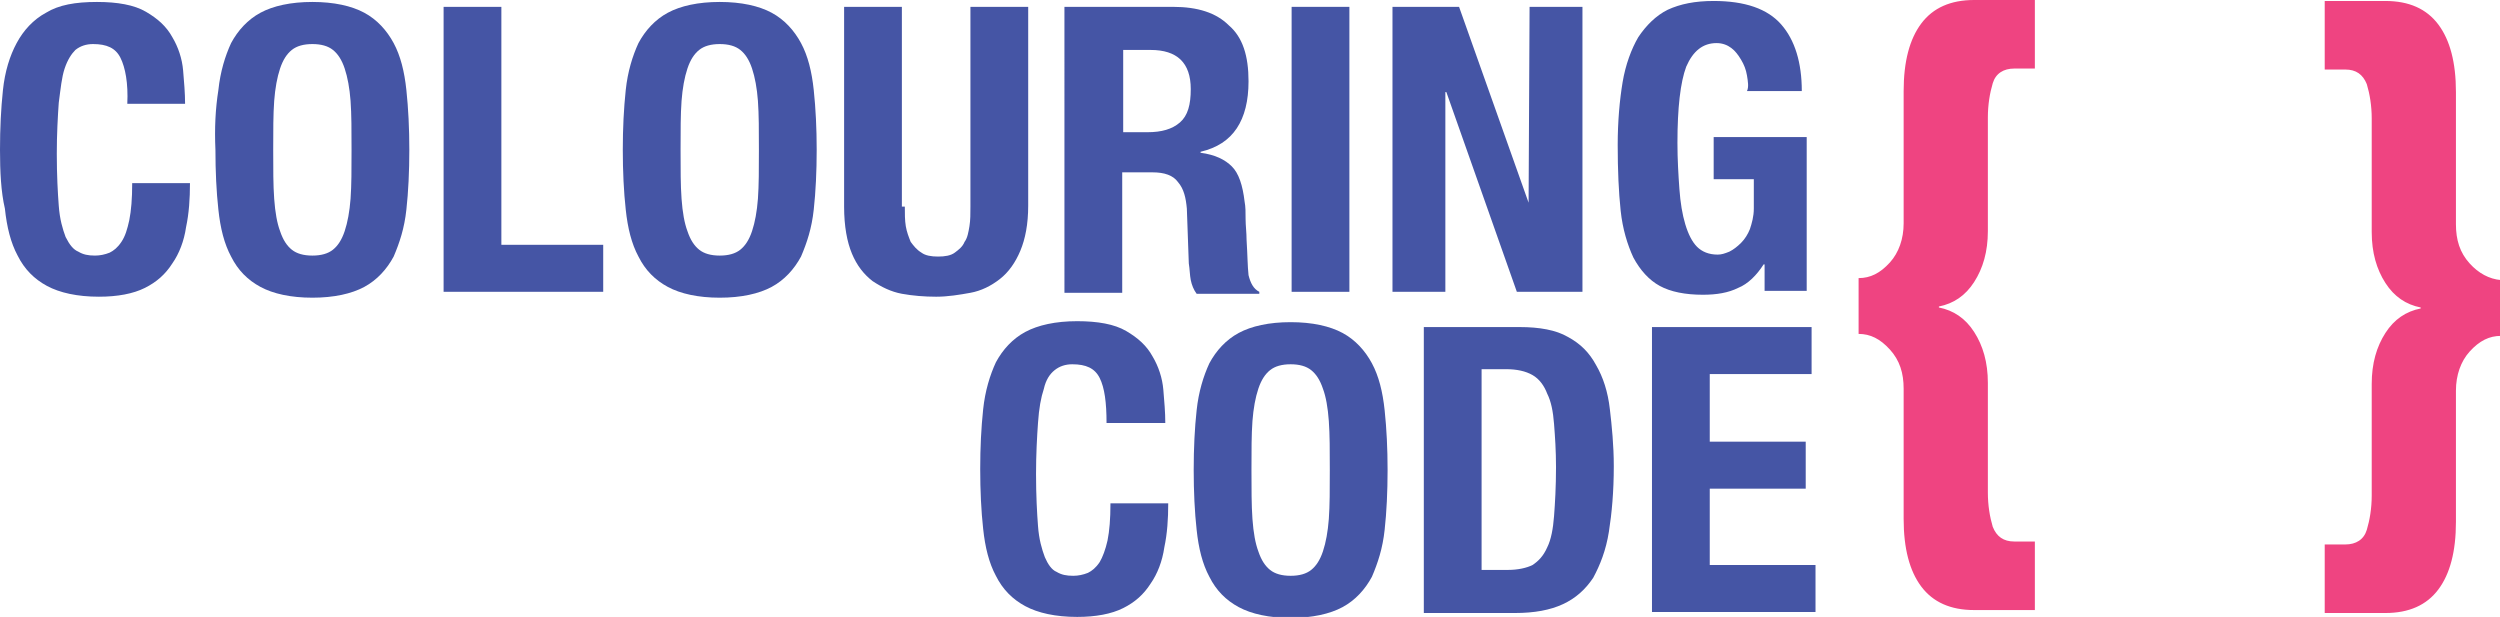 <?xml version="1.0" encoding="utf-8"?>
<!-- Generator: Adobe Illustrator 17.1.0, SVG Export Plug-In . SVG Version: 6.00 Build 0)  -->
<!DOCTYPE svg PUBLIC "-//W3C//DTD SVG 1.1//EN" "http://www.w3.org/Graphics/SVG/1.1/DTD/svg11.dtd">
<svg version="1.1" id="Layer_1" xmlns="http://www.w3.org/2000/svg" xmlns:xlink="http://www.w3.org/1999/xlink" x="0px" y="0px"
	 viewBox="0 0 255.3 63" enable-background="new 0 0 255.3 63" xml:space="preserve">
<g>
	<g>
		<path fill="#EF4481" d="M196.2,2.4c-1.2,1.6-1.8,3.9-1.8,6.9v13.5c0,1.6-0.5,3-1.4,4c-1,1.1-2,1.6-3.2,1.6v5.7
			c1.2,0,2.2,0.5,3.2,1.6c1,1.1,1.4,2.4,1.4,4v13.3c0,3,0.6,5.3,1.8,6.9c1.2,1.6,3,2.4,5.4,2.4h6.2v-7h-2.1c-1.1,0-1.8-0.5-2.2-1.5
			c-0.3-1-0.5-2.2-0.5-3.5V39.1c0-2.1-0.5-3.8-1.4-5.2c-0.9-1.4-2.1-2.2-3.6-2.5v-0.1c1.5-0.3,2.7-1.1,3.6-2.5
			c0.9-1.4,1.4-3.1,1.4-5.2V12c0-1.3,0.2-2.5,0.5-3.5c0.3-1,1.1-1.5,2.2-1.5h2.1V0h-6.2C199.2,0,197.4,0.8,196.2,2.4z M252.2,26.9
			c-1-1.1-1.4-2.4-1.4-4V9.4c0-3-0.6-5.3-1.8-6.9c-1.2-1.6-3-2.4-5.4-2.4h-6.2v7h2.1c1.1,0,1.8,0.5,2.2,1.5c0.3,1,0.5,2.2,0.5,3.5
			v11.6c0,2.1,0.5,3.8,1.4,5.2c0.9,1.4,2.1,2.2,3.6,2.5v0.1c-1.5,0.3-2.7,1.1-3.6,2.5c-0.9,1.4-1.4,3.1-1.4,5.2v11.4
			c0,1.3-0.2,2.5-0.5,3.5c-0.3,1-1.1,1.5-2.2,1.5h-2.1v7h6.2c2.4,0,4.2-0.8,5.4-2.4c1.2-1.6,1.8-3.9,1.8-6.9V39.9c0-1.6,0.5-3,1.4-4
			c1-1.1,2-1.6,3.2-1.6v-5.7C254.2,28.5,253.1,27.9,252.2,26.9z"/>
	</g>
</g>
<path fill="#4555A5" d="M12.3,5.9c-0.5-1-1.4-1.4-2.8-1.4c-0.7,0-1.3,0.2-1.8,0.6C7.3,5.5,6.9,6.1,6.6,7C6.3,7.9,6.2,9,6,10.5
	c-0.1,1.4-0.2,3.2-0.2,5.2c0,2.2,0.1,4,0.2,5.3c0.1,1.4,0.4,2.4,0.7,3.2C7.1,25,7.5,25.5,8,25.7c0.5,0.3,1,0.4,1.7,0.4
	c0.5,0,1-0.1,1.5-0.3c0.4-0.2,0.8-0.5,1.2-1.1s0.6-1.3,0.8-2.2c0.2-1,0.3-2.2,0.3-3.8h5.9c0,1.6-0.1,3.1-0.4,4.5
	c-0.2,1.4-0.7,2.7-1.4,3.7c-0.7,1.1-1.6,1.9-2.8,2.5c-1.2,0.6-2.8,0.9-4.7,0.9c-2.2,0-4-0.4-5.3-1.1c-1.3-0.7-2.3-1.7-3-3.1
	c-0.7-1.3-1.1-2.9-1.3-4.8C0.1,19.6,0,17.5,0,15.3c0-2.2,0.1-4.2,0.3-6.1C0.5,7.3,1,5.7,1.7,4.4c0.7-1.3,1.7-2.4,3-3.1
	C6,0.5,7.7,0.2,9.9,0.2c2.1,0,3.8,0.3,5,1c1.2,0.7,2.1,1.5,2.7,2.6c0.6,1,1,2.2,1.1,3.4c0.1,1.2,0.2,2.3,0.2,3.4h-5.9
	C13.1,8.5,12.8,6.9,12.3,5.9z"/>
<path fill="#4555A5" d="M28,20.3c0.1,1.4,0.3,2.5,0.6,3.3c0.3,0.9,0.7,1.5,1.2,1.9c0.5,0.4,1.2,0.6,2.1,0.6c0.9,0,1.6-0.2,2.1-0.6
	c0.5-0.4,0.9-1,1.2-1.9c0.3-0.9,0.5-2,0.6-3.3c0.1-1.4,0.1-3,0.1-5s0-3.6-0.1-5C35.7,9,35.5,7.9,35.2,7c-0.3-0.9-0.7-1.5-1.2-1.9
	c-0.5-0.4-1.2-0.6-2.1-0.6c-0.9,0-1.6,0.2-2.1,0.6c-0.5,0.4-0.9,1-1.2,1.9c-0.3,0.9-0.5,2-0.6,3.3c-0.1,1.4-0.1,3-0.1,5
	S27.9,18.9,28,20.3z M22.3,9.2c0.2-1.9,0.7-3.5,1.3-4.8c0.7-1.3,1.7-2.4,3-3.1c1.3-0.7,3.1-1.1,5.3-1.1s4,0.4,5.3,1.1
	c1.3,0.7,2.3,1.8,3,3.1c0.7,1.3,1.1,2.9,1.3,4.8c0.2,1.9,0.3,3.9,0.3,6.1c0,2.2-0.1,4.3-0.3,6.1c-0.2,1.9-0.7,3.4-1.3,4.8
	c-0.7,1.3-1.7,2.4-3,3.1c-1.3,0.7-3.1,1.1-5.3,1.1s-4-0.4-5.3-1.1c-1.3-0.7-2.3-1.7-3-3.1c-0.7-1.3-1.1-2.9-1.3-4.8
	c-0.2-1.8-0.3-3.9-0.3-6.1C21.9,13.1,22,11.1,22.3,9.2z"/>
<path fill="#4555A5" d="M45.3,0.7h5.9v24.3h10.4v4.8H45.3V0.7z"/>
<path fill="#4555A5" d="M69.6,20.3c0.1,1.4,0.3,2.5,0.6,3.3c0.3,0.9,0.7,1.5,1.2,1.9c0.5,0.4,1.2,0.6,2.1,0.6c0.9,0,1.6-0.2,2.1-0.6
	c0.5-0.4,0.9-1,1.2-1.9c0.3-0.9,0.5-2,0.6-3.3c0.1-1.4,0.1-3,0.1-5s0-3.6-0.1-5C77.3,9,77.1,7.9,76.8,7c-0.3-0.9-0.7-1.5-1.2-1.9
	c-0.5-0.4-1.2-0.6-2.1-0.6c-0.9,0-1.6,0.2-2.1,0.6c-0.5,0.4-0.9,1-1.2,1.9c-0.3,0.9-0.5,2-0.6,3.3c-0.1,1.4-0.1,3-0.1,5
	S69.5,18.9,69.6,20.3z M63.9,9.2c0.2-1.9,0.7-3.5,1.3-4.8c0.7-1.3,1.7-2.4,3-3.1c1.3-0.7,3.1-1.1,5.3-1.1c2.2,0,4,0.4,5.3,1.1
	c1.3,0.7,2.3,1.8,3,3.1c0.7,1.3,1.1,2.9,1.3,4.8c0.2,1.9,0.3,3.9,0.3,6.1c0,2.2-0.1,4.3-0.3,6.1c-0.2,1.9-0.7,3.4-1.3,4.8
	c-0.7,1.3-1.7,2.4-3,3.1c-1.3,0.7-3.1,1.1-5.3,1.1c-2.2,0-4-0.4-5.3-1.1c-1.3-0.7-2.3-1.7-3-3.1c-0.7-1.3-1.1-2.9-1.3-4.8
	c-0.2-1.8-0.3-3.9-0.3-6.1C63.6,13.1,63.7,11.1,63.9,9.2z"/>
<path fill="#4555A5" d="M92.4,21.1c0,0.7,0,1.4,0.1,2c0.1,0.6,0.3,1.1,0.5,1.6c0.3,0.4,0.6,0.8,1.1,1.1c0.4,0.3,1,0.4,1.7,0.4
	c0.7,0,1.3-0.1,1.7-0.4c0.4-0.3,0.8-0.6,1-1.1c0.3-0.4,0.4-1,0.5-1.6c0.1-0.6,0.1-1.3,0.1-2V0.7h5.9v20.3c0,1.9-0.3,3.4-0.8,4.6
	c-0.5,1.2-1.2,2.2-2.1,2.9c-0.9,0.7-1.9,1.2-3,1.4c-1.1,0.2-2.3,0.4-3.5,0.4c-1.2,0-2.4-0.1-3.5-0.3c-1.1-0.2-2.1-0.7-3-1.3
	c-0.9-0.7-1.6-1.6-2.1-2.8c-0.5-1.2-0.8-2.8-0.8-4.8V0.7h5.9V21.1z"/>
<path fill="#4555A5" d="M119.8,0.7c2.5,0,4.4,0.6,5.7,1.9c1.4,1.2,2,3.1,2,5.7c0,2-0.4,3.6-1.2,4.8c-0.8,1.2-2,2-3.7,2.4v0.1
	c1.5,0.2,2.5,0.7,3.2,1.4c0.7,0.7,1.1,1.9,1.3,3.6c0.1,0.5,0.1,1.1,0.1,1.8c0,0.6,0.1,1.4,0.1,2.1c0.1,1.6,0.1,2.7,0.2,3.6
	c0.2,0.8,0.5,1.4,1.1,1.7v0.2h-6.4c-0.3-0.4-0.5-0.9-0.6-1.4c-0.1-0.5-0.1-1.1-0.2-1.7l-0.2-5.6c-0.1-1.1-0.3-2-0.9-2.7
	c-0.5-0.7-1.4-1-2.6-1h-3.1v12.3h-5.9V0.7H119.8z M117.2,13.5c1.4,0,2.5-0.3,3.3-1c0.8-0.7,1.1-1.8,1.1-3.4c0-2.7-1.4-4-4.1-4h-2.8
	v8.4H117.2z"/>
<path fill="#4555A5" d="M131.9,0.7h5.9v29.1h-5.9V0.7z"/>
<path fill="#4555A5" d="M156.1,20.7L156.1,20.7l0.1-20h5.4v29.1h-6.7l-7.2-20.4h-0.1v20.4h-5.4V0.7h6.8L156.1,20.7z"/>
<path fill="#4555A5" d="M178.4,7.7c-0.1-0.6-0.3-1.1-0.6-1.6c-0.3-0.5-0.6-0.9-1-1.2c-0.4-0.3-0.9-0.5-1.5-0.5
	c-1.4,0-2.4,0.8-3.1,2.4c-0.6,1.6-0.9,4.2-0.9,7.8c0,1.7,0.1,3.3,0.2,4.7c0.1,1.4,0.3,2.6,0.6,3.6c0.3,1,0.7,1.8,1.2,2.3
	c0.5,0.5,1.2,0.8,2.1,0.8c0.4,0,0.7-0.1,1.2-0.3c0.4-0.2,0.8-0.5,1.2-0.9c0.4-0.4,0.7-0.9,0.9-1.4c0.2-0.6,0.4-1.3,0.4-2.1v-3H175
	v-4.3h9.5v15.7h-4.3v-2.7h-0.1c-0.7,1.1-1.6,2-2.6,2.4c-1,0.5-2.2,0.7-3.6,0.7c-1.8,0-3.3-0.3-4.4-0.9c-1.1-0.6-2-1.6-2.7-2.9
	c-0.6-1.3-1.1-2.9-1.3-4.8c-0.2-1.9-0.3-4.1-0.3-6.7c0-2.4,0.2-4.6,0.5-6.4c0.3-1.8,0.9-3.4,1.6-4.6c0.8-1.2,1.8-2.2,3-2.8
	c1.3-0.6,2.8-0.9,4.7-0.9c3.2,0,5.5,0.8,6.9,2.4c1.4,1.6,2.1,3.9,2.1,6.8h-5.6C178.6,8.9,178.5,8.3,178.4,7.7z"/>
<path fill="#4555A5" d="M112.3,38.6c-0.5-1-1.4-1.4-2.8-1.4c-0.7,0-1.3,0.2-1.8,0.6c-0.5,0.4-0.9,1-1.1,1.9c-0.3,0.9-0.5,2-0.6,3.5
	c-0.1,1.4-0.2,3.2-0.2,5.2c0,2.2,0.1,4,0.2,5.3c0.1,1.4,0.4,2.4,0.7,3.2c0.3,0.7,0.7,1.3,1.2,1.5c0.5,0.3,1,0.4,1.7,0.4
	c0.5,0,1-0.1,1.5-0.3c0.4-0.2,0.8-0.5,1.2-1.1c0.3-0.5,0.6-1.3,0.8-2.2c0.2-1,0.3-2.2,0.3-3.8h5.9c0,1.6-0.1,3.1-0.4,4.5
	c-0.2,1.4-0.7,2.7-1.4,3.7c-0.7,1.1-1.6,1.9-2.8,2.5c-1.2,0.6-2.8,0.9-4.7,0.9c-2.2,0-4-0.4-5.3-1.1c-1.3-0.7-2.3-1.7-3-3.1
	c-0.7-1.3-1.1-2.9-1.3-4.8c-0.2-1.8-0.3-3.9-0.3-6.1c0-2.2,0.1-4.2,0.3-6.1c0.2-1.9,0.7-3.5,1.3-4.8c0.7-1.3,1.7-2.4,3-3.1
	c1.3-0.7,3.1-1.1,5.3-1.1c2.1,0,3.8,0.3,5,1c1.2,0.7,2.1,1.5,2.7,2.6c0.6,1,1,2.2,1.1,3.4c0.1,1.2,0.2,2.3,0.2,3.4H113
	C113,41.1,112.8,39.6,112.3,38.6z"/>
<path fill="#4555A5" d="M127.9,53c0.1,1.4,0.3,2.5,0.6,3.3c0.3,0.9,0.7,1.5,1.2,1.9c0.5,0.4,1.2,0.6,2.1,0.6c0.9,0,1.6-0.2,2.1-0.6
	c0.5-0.4,0.9-1,1.2-1.9s0.5-2,0.6-3.3c0.1-1.4,0.1-3,0.1-5c0-2,0-3.6-0.1-5c-0.1-1.4-0.3-2.5-0.6-3.3c-0.3-0.9-0.7-1.5-1.2-1.9
	c-0.5-0.4-1.2-0.6-2.1-0.6c-0.9,0-1.6,0.2-2.1,0.6c-0.5,0.4-0.9,1-1.2,1.9c-0.3,0.9-0.5,2-0.6,3.3c-0.1,1.4-0.1,3-0.1,5
	C127.8,49.9,127.8,51.6,127.9,53z M122.2,41.9c0.2-1.9,0.7-3.5,1.3-4.8c0.7-1.3,1.7-2.4,3-3.1c1.3-0.7,3.1-1.1,5.3-1.1
	c2.2,0,4,0.4,5.3,1.1c1.3,0.7,2.3,1.8,3,3.1c0.7,1.3,1.1,2.9,1.3,4.8c0.2,1.9,0.3,3.9,0.3,6.1c0,2.2-0.1,4.3-0.3,6.1
	c-0.2,1.9-0.7,3.4-1.3,4.8c-0.7,1.3-1.7,2.4-3,3.1c-1.3,0.7-3.1,1.1-5.3,1.1c-2.2,0-4-0.4-5.3-1.1c-1.3-0.7-2.3-1.7-3-3.1
	c-0.7-1.3-1.1-2.9-1.3-4.8c-0.2-1.8-0.3-3.9-0.3-6.1C121.9,45.8,122,43.7,122.2,41.9z"/>
<path fill="#4555A5" d="M154,58.2c1,0,1.9-0.2,2.5-0.5c0.6-0.4,1.1-0.9,1.5-1.8c0.4-0.8,0.6-1.9,0.7-3.2c0.1-1.3,0.2-3,0.2-5
	c0-1.7-0.1-3.1-0.2-4.4c-0.1-1.3-0.3-2.3-0.7-3.1c-0.3-0.8-0.8-1.5-1.5-1.9c-0.7-0.4-1.6-0.6-2.7-0.6h-2.5v20.5H154z M155.2,33.4
	c2,0,3.7,0.3,4.9,1c1.3,0.7,2.2,1.6,2.9,2.9c0.7,1.2,1.2,2.7,1.4,4.5c0.2,1.7,0.4,3.7,0.4,5.8c0,2.6-0.2,4.8-0.5,6.7
	c-0.3,1.9-0.9,3.4-1.6,4.7c-0.8,1.2-1.8,2.1-3.1,2.7c-1.3,0.6-2.9,0.9-4.9,0.9h-9.3V33.4H155.2z"/>
<path fill="#4555A5" d="M185,38.2h-10.4v6.9h9.8v4.8h-9.8v7.8h10.8v4.8h-16.7V33.4H185V38.2z"/>
</svg>
